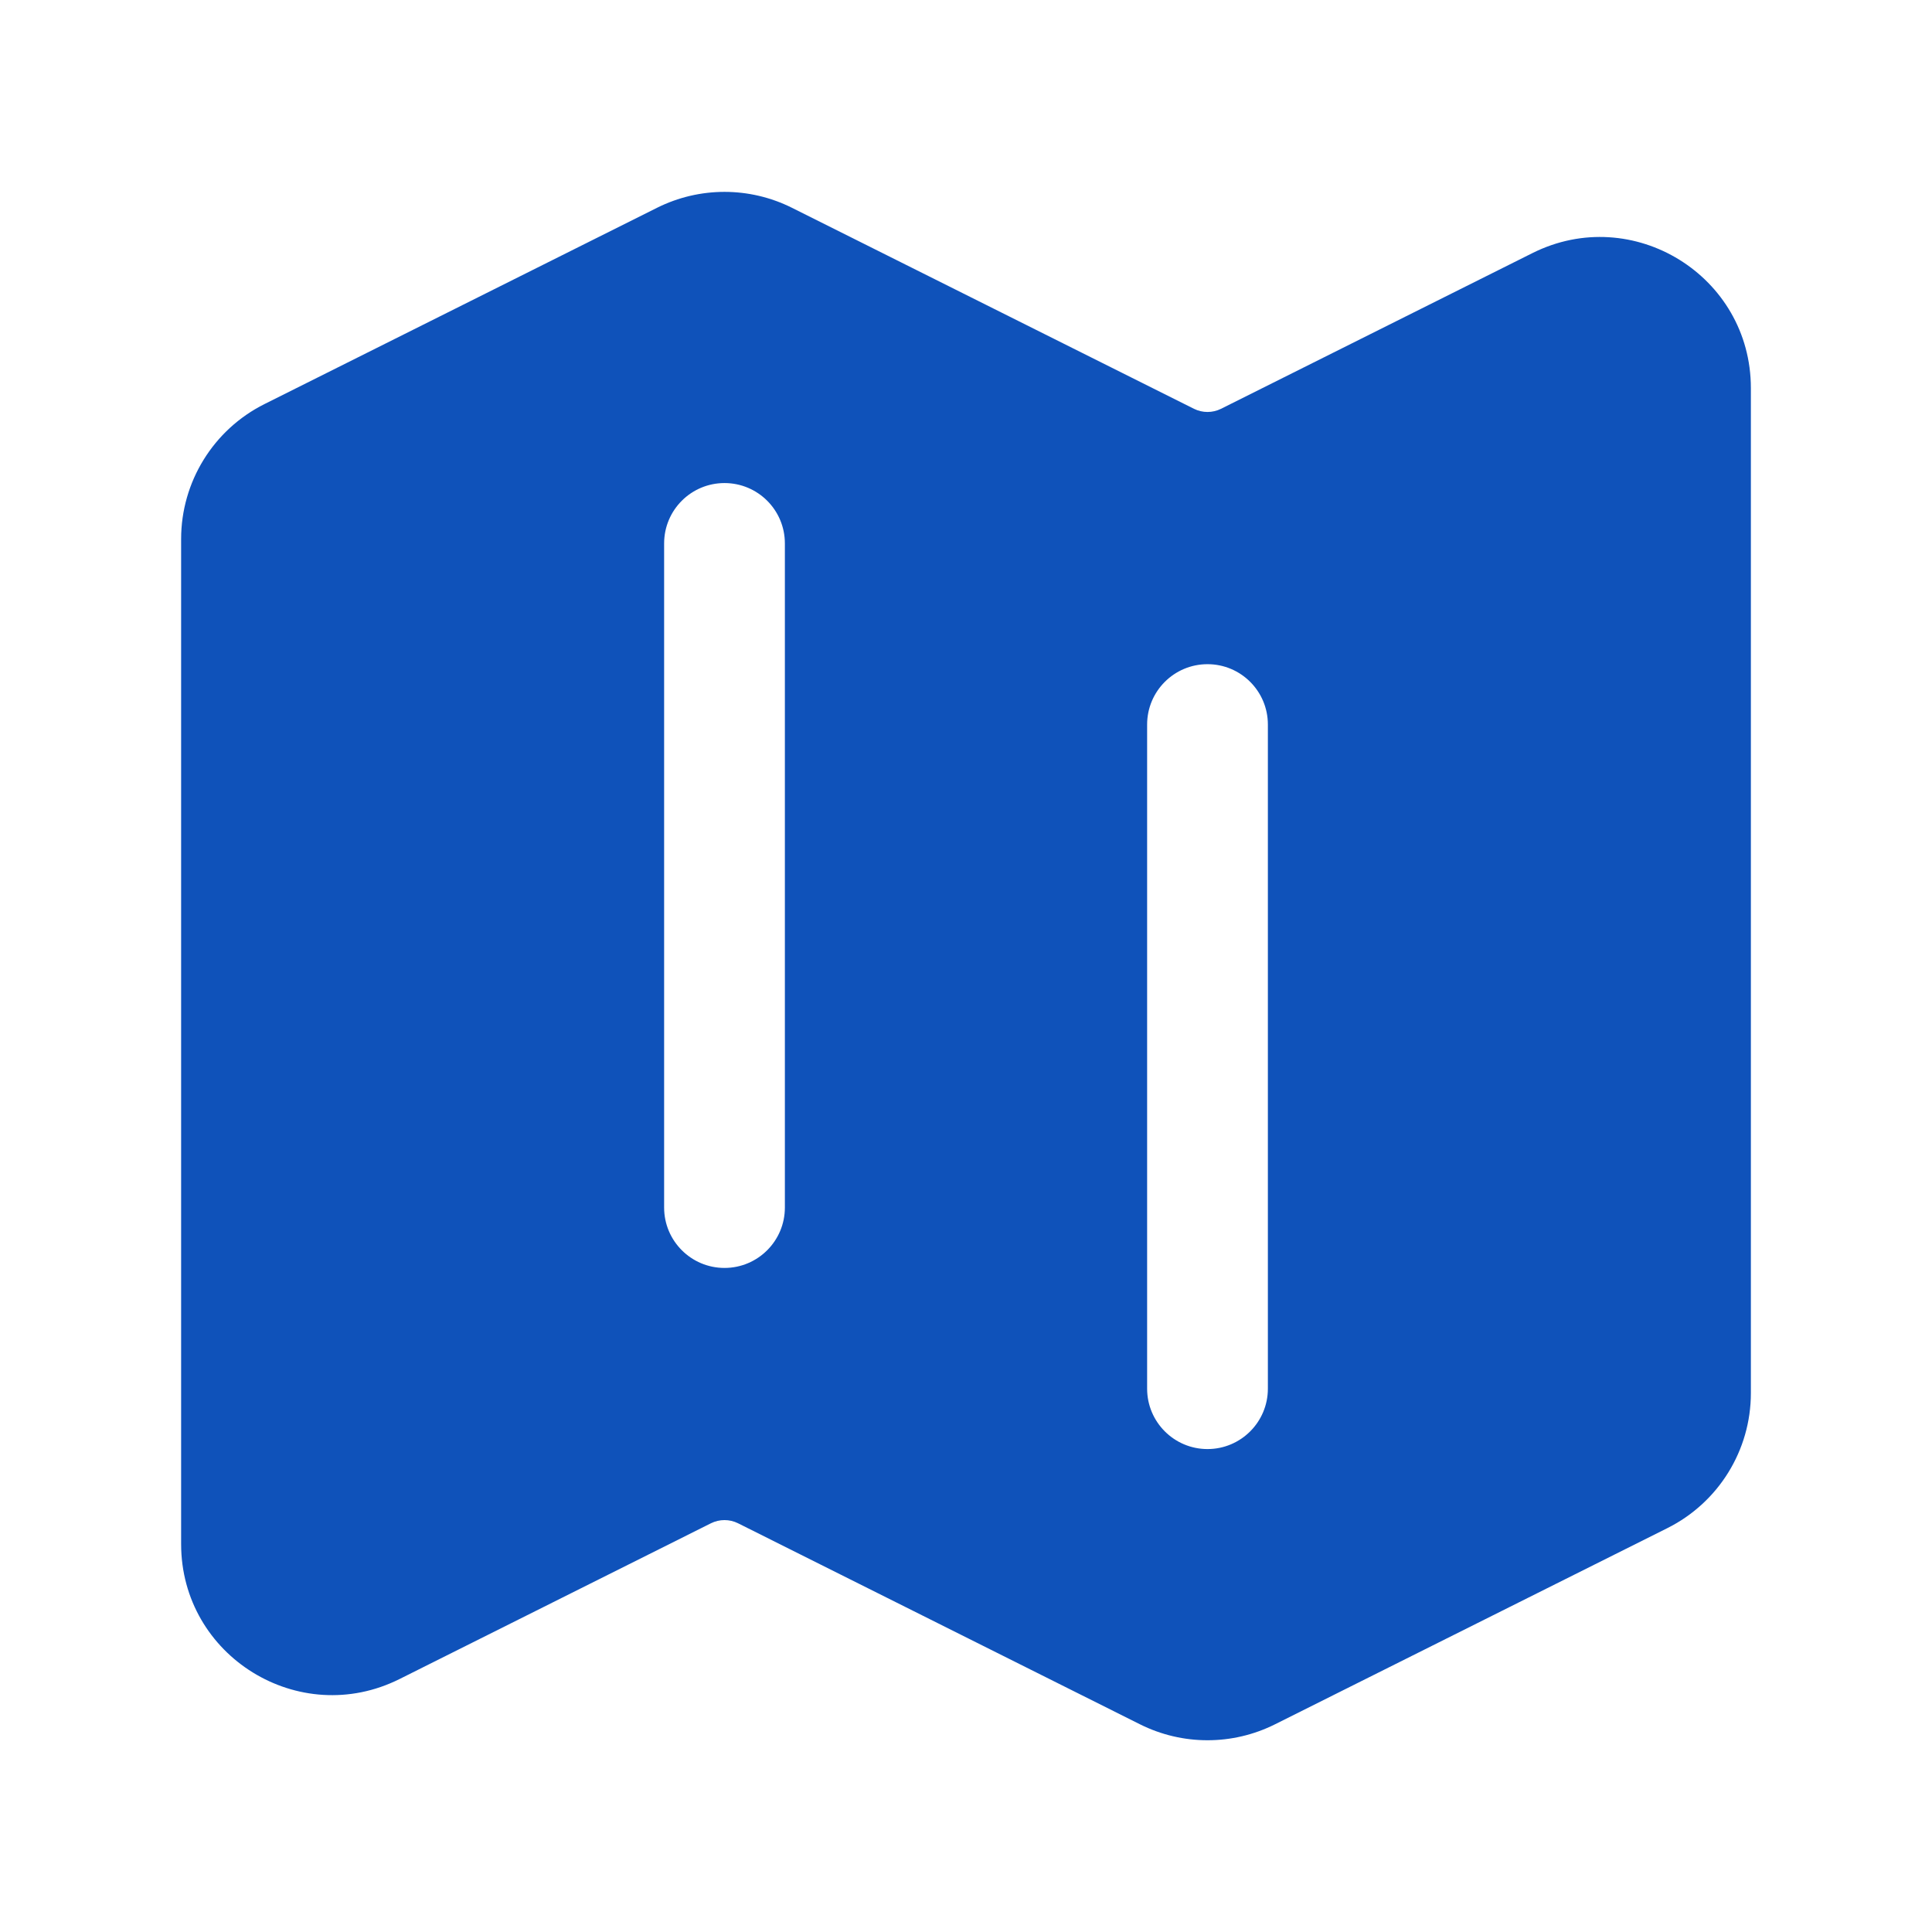 <svg width="32" height="32" viewBox="0 0 32 32" fill="none" xmlns="http://www.w3.org/2000/svg">
<path fill-rule="evenodd" clip-rule="evenodd" d="M10.882 3.442C11.586 3.09 12.414 3.09 13.118 3.442L19.776 6.771C19.917 6.841 20.083 6.841 20.224 6.771L25.382 4.192C27.044 3.361 29 4.569 29 6.428V23.074C29 24.021 28.465 24.886 27.618 25.31L21.118 28.56C20.414 28.912 19.586 28.912 18.882 28.56L12.224 25.23C12.083 25.16 11.917 25.16 11.776 25.23L6.618 27.81C4.956 28.641 3 27.432 3 25.574V8.928C3 7.981 3.535 7.115 4.382 6.692L10.882 3.442ZM12 8.001C12.552 8.001 13 8.448 13 9.001V20.001C13 20.553 12.552 21.001 12 21.001C11.448 21.001 11 20.553 11 20.001V9.001C11 8.448 11.448 8.001 12 8.001ZM21 12.001C21 11.448 20.552 11.001 20 11.001C19.448 11.001 19 11.448 19 12.001V23.001C19 23.553 19.448 24.001 20 24.001C20.552 24.001 21 23.553 21 23.001V12.001Z" fill="#0F52BA"/>
</svg>
